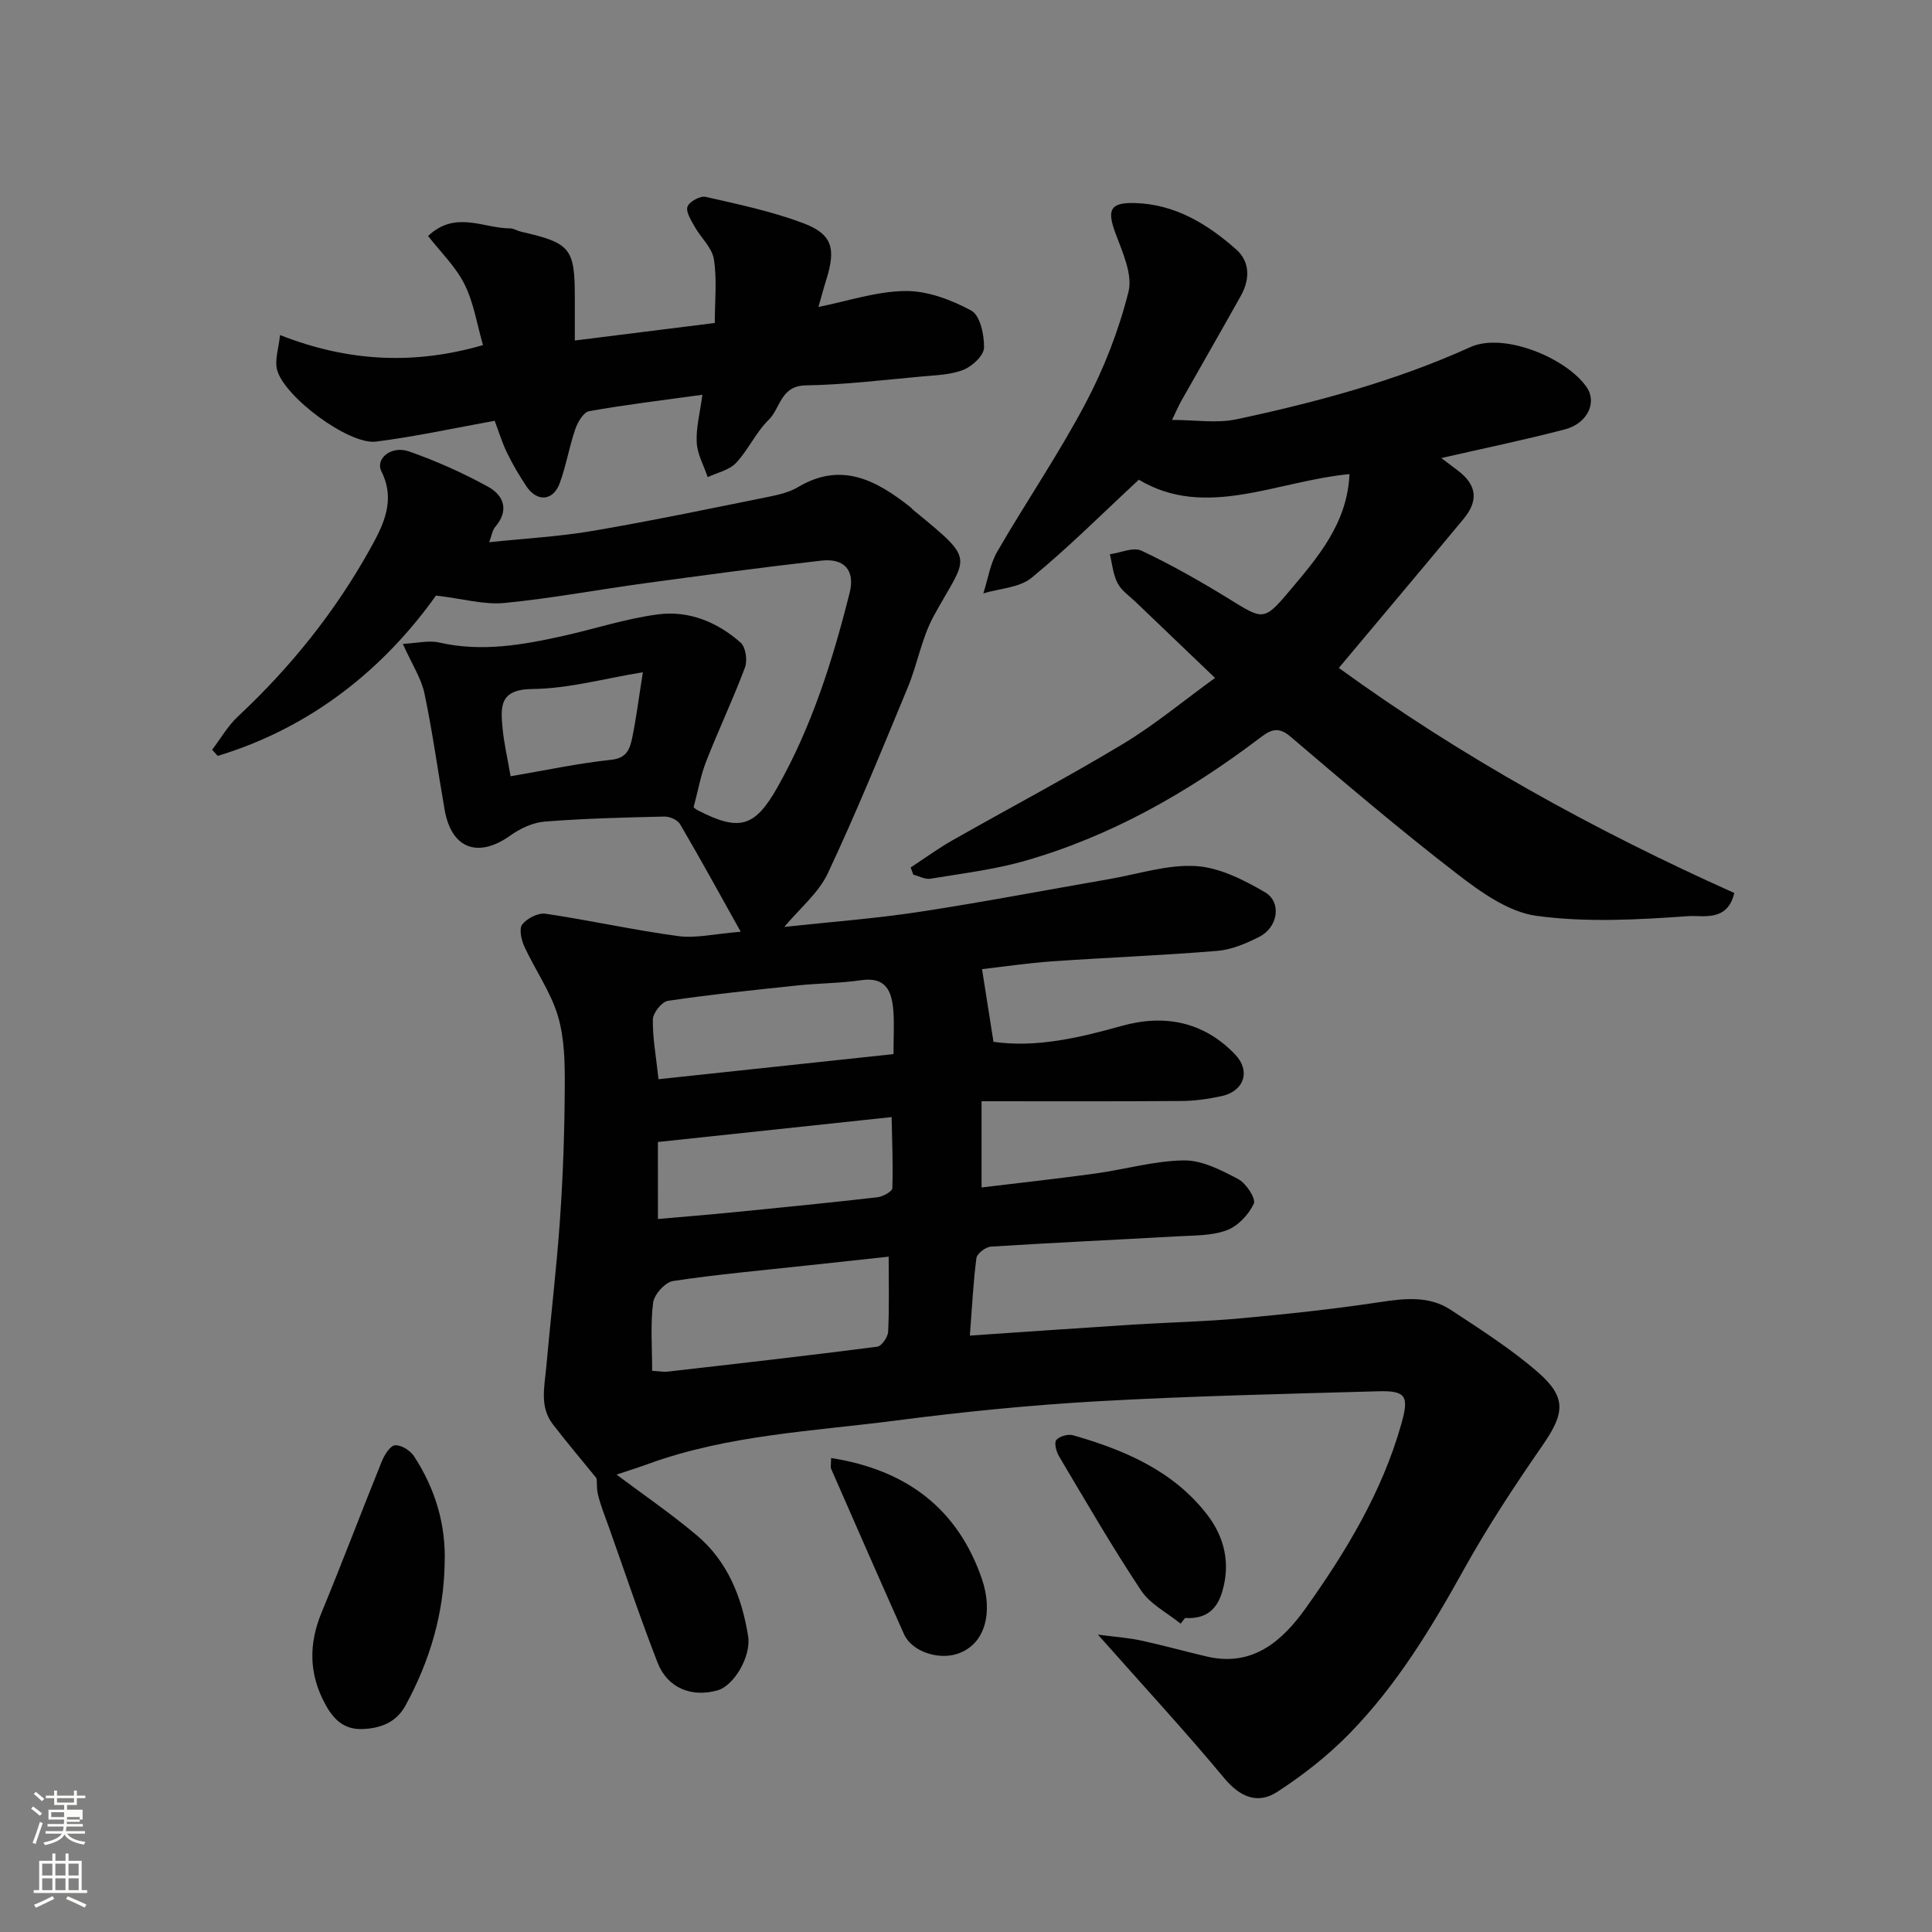 <svg enable-background="new 0 0 400 400" viewBox="0 0 400 400" xmlns="http://www.w3.org/2000/svg"><rect x="0" y="0" width="400" height="400" fill="#808080" stroke="none"/><path d="m6.44 374.46.42-.45c.65.47 1.27.95 1.85 1.44l-.45.49c-.65-.56-1.25-1.06-1.82-1.48m.93 7.33-.63-.26c.55-1.36 1.05-2.8 1.52-4.33.19.1.38.19.59.27-.46 1.29-.95 2.73-1.48 4.32m-.38-10.38.44-.42c.43.34 1.01.82 1.74 1.44l-.49.49c-.53-.51-1.09-1.01-1.69-1.51m2.5.35h1.72v-1.04h.59v1.04h3.52v-1.04h.59v1.04h1.75v.53h-1.75v1.42h-2.03v.97h3.22v2.03h-3.24c0 .35-.01.66-.03.93h3.32v.53h-3.37c-.03.27-.08.58-.15.94h3.96v.53h-3.71c.67.92 1.93 1.48 3.79 1.68-.13.24-.23.44-.29.59-2.13-.38-3.48-1.08-4.04-2.12-.43.97-1.77 1.72-4.03 2.23-.09-.19-.2-.37-.33-.55 2.1-.42 3.37-1.03 3.81-1.83h-3.36v-.53h3.58c.08-.29.13-.61.16-.94h-3.33v-.53h3.39c.02-.27.04-.58.04-.93h-3.23v-2.03h3.25v-.97h-2.07v-1.42h-1.73zm1.12 3.44v1h2.65c.01-.3.02-.44.01-.4v-.25-.35zm1.19-2h3.52v-.91h-3.52zm4.71 3h-2.63v.59c0 .15-.01.28-.01.4h2.64v-1.99z" fill="#fbfcfa"/><path d="m13.56 383.74h.63v1.52h2.72v6.07h1.13v.6h-11.06v-.6h1.13v-6.07h2.73v-1.52h.63v1.52h2.1v-1.52zm-2.69 8.83.38.56c-1.24.63-2.53 1.25-3.85 1.85-.1-.21-.21-.42-.34-.63 1.36-.55 2.63-1.15 3.81-1.78m-2.13-4.27h2.1v-2.45h-2.1zm0 3.04h2.1v-2.46h-2.1zm2.72-3.04h2.1v-2.45h-2.1zm0 3.04h2.1v-2.46h-2.1zm6.07 3.6c-1.41-.71-2.7-1.3-3.86-1.78l.35-.56c1.45.62 2.75 1.19 3.88 1.72zm-1.25-9.09h-2.1v2.45h2.1zm-2.09 5.49h2.1v-2.46h-2.1z" fill="#fbfcfa"/><g fill="#010101"><path d="m200.8 276.52c11.77-.8 22.76-1.57 33.76-2.27 7.42-.47 14.86-.62 22.26-1.3 9.62-.88 19.25-1.91 28.8-3.35 5.18-.78 10.23-1.38 14.76 1.6 6.13 4.04 12.38 8.02 17.91 12.8 6.13 5.29 5.67 8.6 1.09 15.23-5.75 8.3-11.34 16.78-16.24 25.6-6.78 12.21-13.97 24.1-23.76 34.1-4.46 4.56-9.6 8.6-14.96 12.07-4.01 2.6-7.68 1.09-10.96-2.86-8.06-9.69-16.63-18.96-26.15-29.71 3.56.47 6.25.65 8.86 1.21 4.61.99 9.16 2.27 13.75 3.34 9.53 2.21 15.67-3.36 20.45-10.07 8.32-11.69 15.75-23.96 19.73-37.99 1.65-5.81 1.1-7.04-4.78-6.87-19.37.55-38.76.98-58.1 2.07-13.93.79-27.86 2.18-41.7 3.98-17.13 2.23-34.56 2.95-51.06 8.9-2.52.91-5.08 1.72-6.81 2.3 5.22 3.92 11.14 7.97 16.6 12.56 6.39 5.38 9.34 12.79 10.64 20.88.67 4.15-2.89 10.26-6.36 11.24-5.35 1.5-10.33-.49-12.37-5.71-3.6-9.24-6.75-18.66-10.07-28.01-.82-2.3-1.76-4.57-2.31-6.94-.35-1.49-.06-3.13-.41-3.43-2.98-3.67-6.04-7.27-8.92-11.02-2.74-3.56-1.73-7.7-1.37-11.66.92-10.3 2.15-20.57 2.87-30.89.63-9.08.93-18.2.98-27.3.03-4.92-.04-10.06-1.43-14.7-1.51-5.02-4.71-9.51-6.94-14.35-.63-1.37-1.13-3.7-.43-4.58 1.01-1.27 3.29-2.44 4.82-2.21 9.18 1.36 18.27 3.39 27.47 4.63 3.63.49 7.46-.46 12.94-.9-4.51-8.07-8.43-15.24-12.56-22.28-.52-.88-2.15-1.6-3.24-1.57-8.26.19-16.53.39-24.76 1.04-2.45.19-5.08 1.41-7.12 2.87-6.69 4.78-12.2 2.78-13.62-5.29-1.41-8.04-2.5-16.14-4.18-24.11-.65-3.1-2.54-5.95-4.48-10.26 2.95-.15 5.38-.78 7.55-.28 8.78 2.01 17.29.5 25.79-1.4 6.51-1.46 12.92-3.57 19.49-4.43 6.38-.84 12.31 1.59 17.12 5.86 1.05.93 1.43 3.68.89 5.13-2.45 6.55-5.47 12.89-8.02 19.41-1.15 2.92-1.69 6.08-2.62 9.55.06.04.43.39.86.61 8.6 4.42 11.8 3.58 16.53-4.81 7.11-12.6 11.42-26.28 14.92-40.22 1.16-4.61-1.08-7.2-5.83-6.66-12.2 1.38-24.36 3.03-36.53 4.68-9.72 1.32-19.39 3.15-29.14 4.09-4.21.4-8.58-.88-14.14-1.54-10.79 15.15-25.77 27.31-45.19 33.2-.39-.42-.77-.85-1.16-1.27 1.76-2.31 3.24-4.93 5.33-6.88 10.91-10.19 20.15-21.7 27.39-34.73 2.72-4.89 5.34-10.01 2.33-16.02-1.32-2.64 2.05-5.42 5.7-4.14 5.64 1.98 11.18 4.45 16.41 7.33 3.21 1.77 4.4 4.89 1.44 8.31-.58.68-.71 1.75-1.23 3.16 7.45-.79 14.52-1.16 21.45-2.35 12.04-2.05 24.01-4.56 35.99-6.97 2.22-.45 4.59-.95 6.49-2.09 8.97-5.34 16.17-1.42 23.16 4.06.26.2.47.48.72.69 13.3 10.89 11.15 9.18 4.17 22.03-2.45 4.51-3.32 9.86-5.31 14.66-5.35 12.91-10.63 25.88-16.57 38.52-1.92 4.08-5.79 7.24-9.01 11.1 9.44-1.03 18.69-1.71 27.83-3.1 13.22-2.01 26.36-4.54 39.54-6.82 5.94-1.03 11.96-3.03 17.83-2.68 4.88.29 9.91 2.85 14.29 5.4 3.56 2.07 2.73 7.29-1.15 9.25-2.71 1.37-5.73 2.67-8.7 2.91-11.35.94-22.73 1.37-34.09 2.16-5.19.36-10.35 1.14-14.61 1.62.83 5.24 1.57 9.97 2.37 15.05 8.93 1.26 17.75-.84 26.64-3.32 8.72-2.43 16.85-.88 23.35 5.89 3.33 3.46 1.92 7.67-2.81 8.68-2.7.58-5.49.98-8.25 1-13.72.1-27.44.05-41.4.05v17.85c8.02-.97 15.82-1.82 23.59-2.89 6.13-.85 12.22-2.64 18.35-2.71 3.75-.04 7.71 2.03 11.2 3.87 1.63.86 3.71 4.04 3.23 5.08-1.06 2.28-3.31 4.67-5.63 5.52-3.13 1.16-6.76 1.05-10.19 1.25-12.87.73-25.74 1.31-38.6 2.13-1.09.07-2.88 1.42-3.01 2.36-.65 4.89-.88 9.83-1.36 16.06zm-16.81-16.34c-6.16.67-11.51 1.24-16.86 1.82-9.27 1.01-18.57 1.83-27.78 3.22-1.63.25-3.91 2.78-4.13 4.48-.58 4.54-.2 9.2-.2 14.11 1.38.08 2.35.27 3.28.16 14.45-1.65 28.91-3.29 43.33-5.15.9-.12 2.19-1.99 2.25-3.1.25-5.11.11-10.24.11-15.54zm-47.65-36.74c16.41-1.75 32.53-3.47 48.65-5.2 0-3.78.18-6.45-.04-9.08-.33-3.94-1.54-6.97-6.64-6.22-4.37.64-8.84.62-13.25 1.09-8.94.94-17.89 1.87-26.78 3.18-1.25.19-3.08 2.48-3.11 3.83-.08 3.73.64 7.48 1.17 12.4zm-.12 28.94c5.51-.49 10.56-.89 15.6-1.39 9.95-.98 19.91-1.97 29.84-3.11 1.14-.13 3.07-1.2 3.09-1.88.17-4.95-.06-9.92-.15-14.72-16.98 1.81-32.58 3.47-48.39 5.16.01 5 .01 9.94.01 15.94zm-3.12-113.2c-7.94 1.29-15.4 3.4-22.87 3.47-6.91.06-6.59 3.74-6.17 8.19.28 3.03.99 6.02 1.65 9.88 7.1-1.21 13.94-2.68 20.87-3.42 3.36-.36 3.86-2.45 4.34-4.69.82-3.96 1.31-7.99 2.18-13.43z"/><path d="m279.39 98.16c-15.14 1.44-29.76 9.44-43.61 1.16-7.73 7.17-14.66 14.12-22.21 20.31-2.51 2.06-6.61 2.2-9.98 3.22.94-2.91 1.4-6.09 2.9-8.68 5.97-10.3 12.71-20.17 18.26-30.67 3.84-7.26 6.89-15.13 8.89-23.08.9-3.6-1.24-8.2-2.68-12.09-1.82-4.9-1.15-6.45 4.07-6.29 8.29.25 14.98 4.36 20.92 9.61 2.86 2.53 2.85 6.19.98 9.54-4.05 7.27-8.22 14.48-12.31 21.73-.63 1.11-1.12 2.29-1.96 4.02 4.81 0 9.25.74 13.35-.13 16.56-3.54 32.91-7.92 48.4-14.94 6.92-3.14 19.95 2.24 24.11 8.32 2.18 3.19.08 7.49-4.47 8.69-8.33 2.19-16.79 3.93-25.64 5.95 1.07.81 2.25 1.71 3.43 2.6 3.88 2.93 4.35 6.18 1.17 10.01-8.5 10.25-17.09 20.42-25.82 30.85 25.38 18.43 52.98 33.65 81.87 46.59-1.38 6.07-6.57 4.59-9.44 4.79-10.47.75-21.16 1.35-31.49-.05-5.82-.79-11.59-4.94-16.5-8.73-11.82-9.11-23.21-18.8-34.57-28.48-2.76-2.35-4.52-.9-6.45.55-14.7 11.11-30.53 20.13-48.31 25.24-6.38 1.84-13.08 2.63-19.66 3.73-1.11.18-2.36-.54-3.55-.84-.18-.5-.37-1-.55-1.49 2.86-1.87 5.63-3.9 8.6-5.59 11.78-6.69 23.78-13.02 35.38-20 6.53-3.93 12.44-8.87 19.04-13.65-5.72-5.47-11.06-10.57-16.38-15.68-1.32-1.27-2.98-2.38-3.79-3.93-.94-1.79-1.11-3.98-1.61-6 2.21-.3 4.86-1.53 6.55-.74 6.18 2.92 12.16 6.31 17.99 9.9 7.1 4.38 7.31 4.79 12.52-1.4 5.93-7.04 12.13-14.14 12.55-24.35z"/><path d="m102.42 87.12c-8.27 1.49-16.38 3.27-24.58 4.31-5.59.71-19.1-9.32-20.49-14.93-.49-1.99.33-4.3.63-7.13 14.25 5.6 27.89 6.17 42.02 2.08-1.25-4.3-1.91-8.76-3.83-12.6-1.83-3.67-4.97-6.68-7.54-9.99 5.66-5.36 11.44-1.59 16.94-1.58.77 0 1.53.51 2.31.69 10.26 2.35 11.13 3.4 11.13 13.72v8.81c9.94-1.25 19.28-2.41 28.98-3.63 0-4.64.48-9.02-.19-13.21-.38-2.4-2.71-4.45-3.99-6.75-.73-1.31-1.86-3.06-1.47-4.13.38-1.04 2.64-2.28 3.76-2.02 6.78 1.54 13.66 2.99 20.14 5.42 6.11 2.29 6.87 5.25 4.82 11.78-.57 1.82-1.06 3.68-1.61 5.59 6.04-1.2 12.01-3.24 18-3.3 4.59-.04 9.53 1.82 13.65 4.06 1.82.99 2.7 5.05 2.63 7.68-.04 1.61-2.42 3.84-4.24 4.57-2.65 1.05-5.73 1.12-8.65 1.39-8.01.72-16.02 1.71-24.05 1.84-5.19.09-5.2 4.74-7.65 7.14-2.64 2.58-4.22 6.23-6.77 8.93-1.41 1.49-3.87 1.99-5.85 2.93-.8-2.39-2.14-4.74-2.27-7.16-.17-3 .66-6.06 1.17-9.9-8.42 1.17-15.97 2.06-23.44 3.4-1.17.21-2.38 2.28-2.88 3.73-1.26 3.67-1.88 7.56-3.22 11.19-1.38 3.72-4.72 3.93-6.92.6-1.44-2.18-2.79-4.44-3.92-6.78-1.06-2.13-1.76-4.46-2.62-6.75z"/><path d="m92.06 323.7c-.18 10.49-3.11 20.24-8.1 29.4-1.93 3.54-5.22 4.77-9.02 4.88-3.76.11-5.92-2.03-7.62-5.18-3.4-6.28-3.42-12.48-.71-19.03 4.29-10.35 8.24-20.85 12.45-31.24.54-1.32 1.72-3.22 2.72-3.3 1.28-.1 3.16 1.07 3.93 2.25 4.38 6.72 6.64 14.11 6.35 22.22z"/><path d="m172.07 301.87c15.7 2.45 26.29 10.58 31.25 25.12 2.17 6.35 1.01 13.4-5.15 15.43-3.88 1.28-9.38-.46-11-4.07-5.09-11.39-10.09-22.82-15.09-34.24-.17-.43-.01-.99-.01-2.24z"/><path d="m244.43 336.16c-2.78-2.26-6.3-4.03-8.19-6.88-6-9.03-11.43-18.44-16.98-27.77-.57-.96-1.05-2.79-.56-3.38.64-.78 2.44-1.27 3.48-.97 10.67 3.06 20.76 7.36 27.75 16.43 3.56 4.62 4.9 10.08 3.09 16.04-1.19 3.94-3.68 5.59-7.65 5.36-.31.39-.62.78-.94 1.17z"/></g></svg>